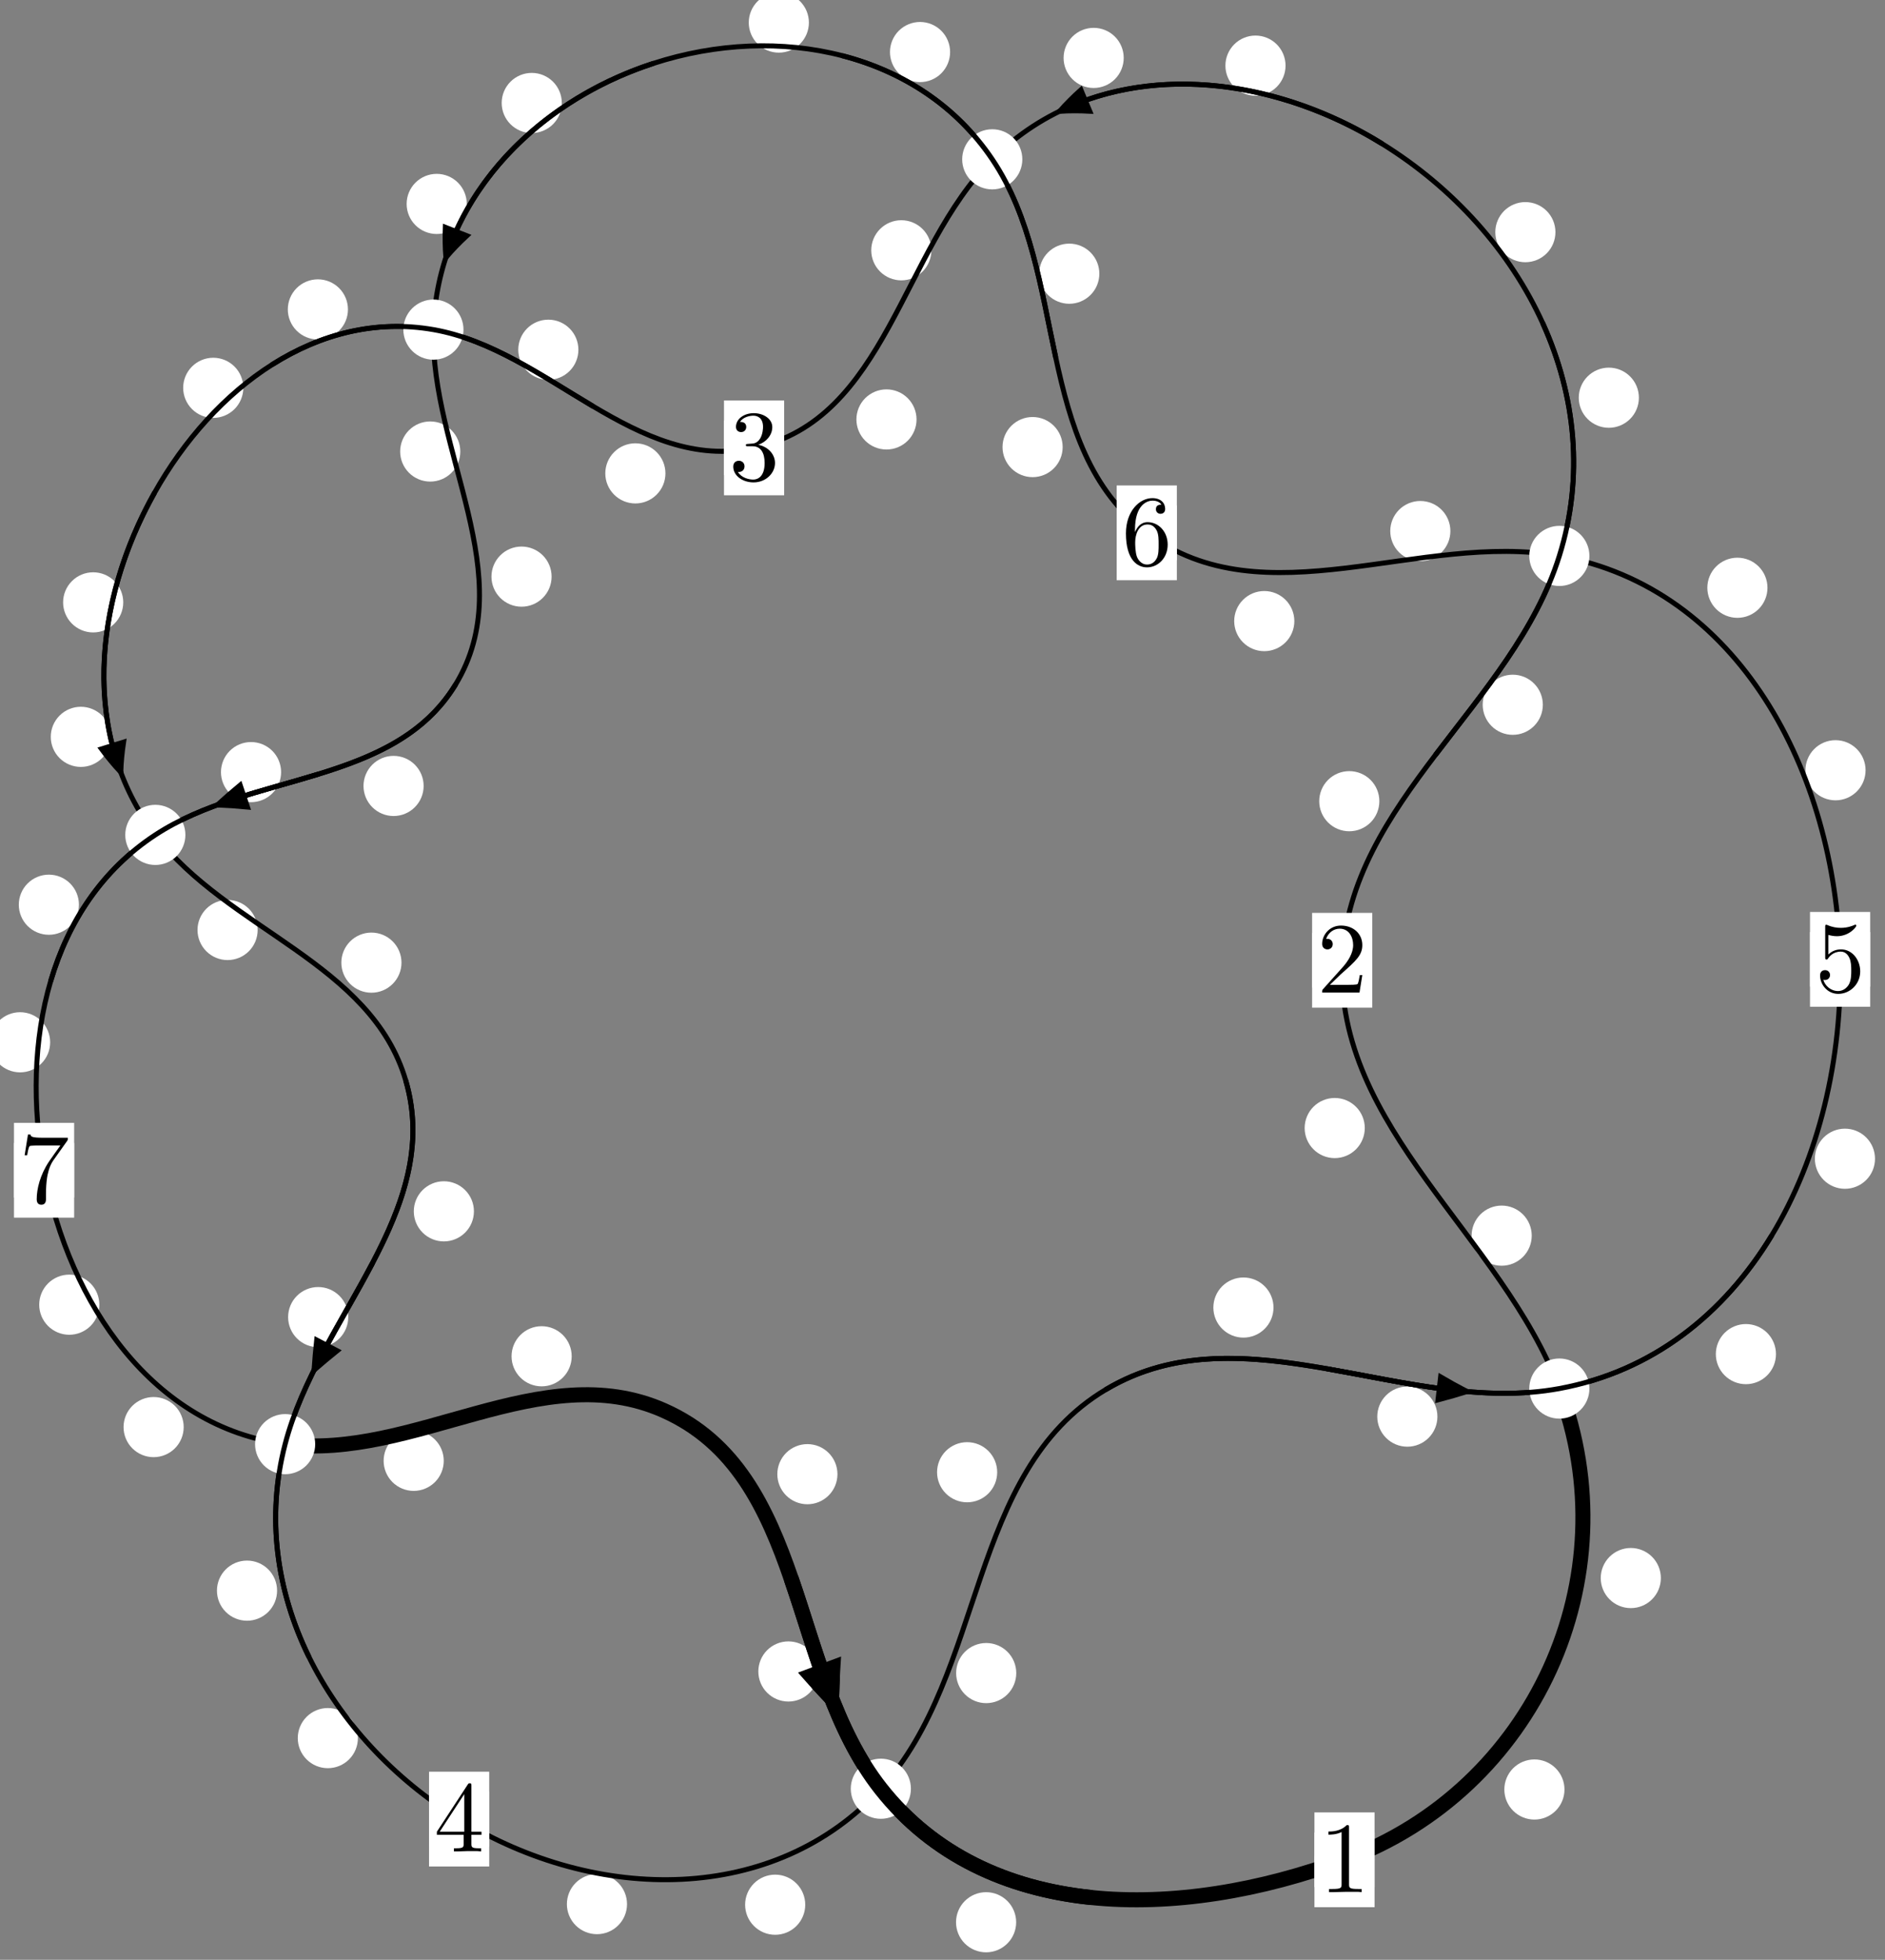 <?xml version="1.0"?>
<!-- Created by MetaPost 1.999 on 2021.07.06:0013 -->
<svg version="1.1" xmlns="http://www.w3.org/2000/svg" xmlns:xlink="http://www.w3.org/1999/xlink" width="187.371" height="194.772" viewBox="0 0 187.371 194.772">
<rect x="0" y="0" width="187.371" height="194.772" fill="#808080" stroke="none"/>
<!-- Original BoundingBox: -155.992859 -56.028168 31.378052 138.744263 -->
  <defs>
    <g transform="scale(0.01,0.01)" id="GLYPHcmr10_49">
      <path style="fill-rule: evenodd;" d="M294 -640C294 -664,294 -666,271 -666C209 -602,121 -602,89 -602L89 -571C109 -571,168 -571,220 -597L220 -79C220 -43,217 -31,127 -31L95 -31L95 -0L257 -0L130 -3L217 -3L257 -3L297 -3L384 -3L419 -0L419 -31L387 -31C297 -31,294 -42,294 -79"></path>
    </g>
    <g transform="scale(0.01,0.01)" id="GLYPHcmr10_50">
      <path style="fill-rule: evenodd;" d="M127 -77L233 -180C389 -318,449 -372,449 -472C449 -586,359 -666,237 -666C124 -666,50 -574,50 -485C50 -429,100 -429,103 -429C120 -429,155 -441,155 -482C155 -508,137 -534,102 -534C94 -534,92 -534,89 -533C112 -598,166 -635,224 -635C315 -635,358 -554,358 -472C358 -392,308 -313,253 -251L61 -37C50 -26,50 -24,50 -0L421 -0L449 -174L424 -174C419 -144,412 -100,402 -85C395 -77,329 -77,307 -77"></path>
    </g>
    <g transform="scale(0.01,0.01)" id="GLYPHcmr10_51">
      <path style="fill-rule: evenodd;" d="M290 -352C372 -379,430 -449,430 -528C430 -610,342 -666,246 -666C145 -666,69 -606,69 -530C69 -497,91 -478,120 -478C151 -478,171 -500,171 -529C171 -579,124 -579,109 -579C140 -628,206 -641,242 -641C283 -641,338 -619,338 -529C338 -517,336 -459,310 -415C280 -367,246 -364,221 -363C213 -362,189 -360,182 -360C174 -359,167 -358,167 -348C167 -337,174 -337,191 -337L235 -337C317 -337,354 -269,354 -171C354 -35,285 -6,241 -6C198 -6,123 -23,88 -82C123 -77,154 -99,154 -137C154 -173,127 -193,98 -193C74 -193,42 -179,42 -135C42 -44,135 22,244 22C366 22,457 -69,457 -171C457 -253,394 -331,290 -352"></path>
    </g>
    <g transform="scale(0.01,0.01)" id="GLYPHcmr10_52">
      <path style="fill-rule: evenodd;" d="M294 -165L294 -78C294 -42,292 -31,218 -31L197 -31L197 -0L332 -0L238 -3L290 -3L332 -3L374 -3L427 -3L468 -0L468 -31L447 -31C373 -31,371 -42,371 -78L371 -165L471 -165L471 -196L371 -196L371 -651C371 -671,371 -677,355 -677C346 -677,343 -677,335 -665L28 -196L28 -165M300 -196L56 -196L300 -569"></path>
    </g>
    <g transform="scale(0.01,0.01)" id="GLYPHcmr10_53">
      <path style="fill-rule: evenodd;" d="M449 -201C449 -320,367 -420,259 -420C211 -420,168 -404,132 -369L132 -564C152 -558,185 -551,217 -551C340 -551,410 -642,410 -655C410 -661,407 -666,400 -666C399 -666,397 -666,392 -663C372 -654,323 -634,256 -634C216 -634,170 -641,123 -662C115 -665,113 -665,111 -665C101 -665,101 -657,101 -641L101 -345C101 -327,101 -319,115 -319C122 -319,124 -322,128 -328C139 -344,176 -398,257 -398C309 -398,334 -352,342 -334C358 -297,360 -258,360 -208C360 -173,360 -113,336 -71C312 -32,275 -6,229 -6C156 -6,99 -59,82 -118C85 -117,88 -116,99 -116C132 -116,149 -141,149 -165C149 -189,132 -214,99 -214C85 -214,50 -207,50 -161C50 -75,119 22,231 22C347 22,449 -74,449 -201"></path>
    </g>
    <g transform="scale(0.01,0.01)" id="GLYPHcmr10_54">
      <path style="fill-rule: evenodd;" d="M132 -328L132 -352C132 -605,256 -641,307 -641C331 -641,373 -635,395 -601C380 -601,340 -601,340 -556C340 -525,364 -510,386 -510C402 -510,432 -519,432 -558C432 -618,388 -666,305 -666C177 -666,42 -537,42 -316C42 -49,158 22,251 22C362 22,457 -72,457 -204C457 -331,368 -427,257 -427C189 -427,152 -376,132 -328M251 -6C188 -6,158 -66,152 -81C134 -128,134 -208,134 -226C134 -304,166 -404,256 -404C272 -404,318 -404,349 -342C367 -305,367 -254,367 -205C367 -157,367 -107,350 -71C320 -11,274 -6,251 -6"></path>
    </g>
    <g transform="scale(0.01,0.01)" id="GLYPHcmr10_55">
      <path style="fill-rule: evenodd;" d="M476 -609C485 -621,485 -623,485 -644L242 -644C120 -644,118 -657,114 -676L89 -676L56 -470L81 -470C84 -486,93 -549,106 -561C113 -567,191 -567,204 -567L411 -567C400 -551,321 -442,299 -409C209 -274,176 -135,176 -33C176 -23,176 22,222 22C268 22,268 -23,268 -33L268 -84C268 -139,271 -194,279 -248C283 -271,297 -357,341 -419"></path>
    </g>
  </defs>
  <path d="M155.511 177.847C155.511 177.054,155.196 176.294,154.635 175.733C154.075 175.173,153.315 174.858,152.522 174.858C151.729 174.858,150.969 175.173,150.409 175.733C149.848 176.294,149.533 177.054,149.533 177.847C149.533 178.639,149.848 179.399,150.409 179.96C150.969 180.52,151.729 180.835,152.522 180.835C153.315 180.835,154.075 180.52,154.635 179.96C155.196 179.399,155.511 178.639,155.511 177.847Z" style="fill: rgb(100%,100%,100%);stroke: none;"></path>
  <path d="M136.636 184.834C136.636 184.041,136.321 183.281,135.76 182.72C135.2 182.16,134.44 181.845,133.647 181.845C132.854 181.845,132.094 182.16,131.534 182.72C130.973 183.281,130.658 184.041,130.658 184.834C130.658 185.626,130.973 186.386,131.534 186.947C132.094 187.507,132.854 187.822,133.647 187.822C134.44 187.822,135.2 187.507,135.76 186.947C136.321 186.386,136.636 185.626,136.636 184.834Z" style="fill: rgb(100%,100%,100%);stroke: none;"></path>
  <path d="M152.256 122.803C152.256 122.011,151.941 121.25,151.381 120.69C150.82 120.129,150.06 119.814,149.268 119.814C148.475 119.814,147.715 120.129,147.154 120.69C146.594 121.25,146.279 122.011,146.279 122.803C146.279 123.596,146.594 124.356,147.154 124.917C147.715 125.477,148.475 125.792,149.268 125.792C150.06 125.792,150.82 125.477,151.381 124.917C151.941 124.356,152.256 123.596,152.256 122.803Z" style="fill: rgb(100%,100%,100%);stroke: none;"></path>
  <path d="M165.092 156.832C165.092 156.039,164.777 155.279,164.217 154.718C163.656 154.158,162.896 153.843,162.104 153.843C161.311 153.843,160.551 154.158,159.99 154.718C159.43 155.279,159.115 156.039,159.115 156.832C159.115 157.624,159.43 158.384,159.99 158.945C160.551 159.505,161.311 159.82,162.104 159.82C162.896 159.82,163.656 159.505,164.217 158.945C164.777 158.384,165.092 157.624,165.092 156.832Z" style="fill: rgb(100%,100%,100%);stroke: none;"></path>
  <path d="M137.11 79.625C137.11 78.833,136.795 78.072,136.235 77.512C135.674 76.951,134.914 76.637,134.121 76.637C133.329 76.637,132.569 76.951,132.008 77.512C131.448 78.072,131.133 78.833,131.133 79.625C131.133 80.418,131.448 81.178,132.008 81.739C132.569 82.299,133.329 82.614,134.121 82.614C134.914 82.614,135.674 82.299,136.235 81.739C136.795 81.178,137.11 80.418,137.11 79.625Z" style="fill: rgb(100%,100%,100%);stroke: none;"></path>
  <path d="M135.661 112.108C135.661 111.316,135.346 110.555,134.786 109.995C134.225 109.435,133.465 109.12,132.672 109.12C131.88 109.12,131.119 109.435,130.559 109.995C129.999 110.555,129.684 111.316,129.684 112.108C129.684 112.901,129.999 113.661,130.559 114.222C131.119 114.782,131.88 115.097,132.672 115.097C133.465 115.097,134.225 114.782,134.786 114.222C135.346 113.661,135.661 112.901,135.661 112.108Z" style="fill: rgb(100%,100%,100%);stroke: none;"></path>
  <path d="M162.908 39.526C162.908 38.733,162.594 37.973,162.033 37.413C161.473 36.852,160.712 36.537,159.92 36.537C159.127 36.537,158.367 36.852,157.806 37.413C157.246 37.973,156.931 38.733,156.931 39.526C156.931 40.319,157.246 41.079,157.806 41.639C158.367 42.2,159.127 42.515,159.92 42.515C160.712 42.515,161.473 42.2,162.033 41.639C162.594 41.079,162.908 40.319,162.908 39.526Z" style="fill: rgb(100%,100%,100%);stroke: none;"></path>
  <path d="M153.36 70.042C153.36 69.249,153.045 68.489,152.484 67.929C151.924 67.368,151.164 67.053,150.371 67.053C149.578 67.053,148.818 67.368,148.258 67.929C147.697 68.489,147.382 69.249,147.382 70.042C147.382 70.835,147.697 71.595,148.258 72.155C148.818 72.716,149.578 73.031,150.371 73.031C151.164 73.031,151.924 72.716,152.484 72.155C153.045 71.595,153.36 70.835,153.36 70.042Z" style="fill: rgb(100%,100%,100%);stroke: none;"></path>
  <path d="M127.785 6.523C127.785 5.73,127.47 4.97,126.909 4.409C126.349 3.849,125.589 3.534,124.796 3.534C124.003 3.534,123.243 3.849,122.683 4.409C122.122 4.97,121.807 5.73,121.807 6.523C121.807 7.315,122.122 8.075,122.683 8.636C123.243 9.196,124.003 9.511,124.796 9.511C125.589 9.511,126.349 9.196,126.909 8.636C127.47 8.075,127.785 7.315,127.785 6.523Z" style="fill: rgb(100%,100%,100%);stroke: none;"></path>
  <path d="M154.612 23.072C154.612 22.28,154.297 21.52,153.737 20.959C153.176 20.399,152.416 20.084,151.623 20.084C150.831 20.084,150.071 20.399,149.51 20.959C148.95 21.52,148.635 22.28,148.635 23.072C148.635 23.865,148.95 24.625,149.51 25.186C150.071 25.746,150.831 26.061,151.623 26.061C152.416 26.061,153.176 25.746,153.737 25.186C154.297 24.625,154.612 23.865,154.612 23.072Z" style="fill: rgb(100%,100%,100%);stroke: none;"></path>
  <path d="M92.58 24.874C92.58 24.082,92.265 23.322,91.705 22.761C91.145 22.201,90.384 21.886,89.592 21.886C88.799 21.886,88.039 22.201,87.478 22.761C86.918 23.322,86.603 24.082,86.603 24.874C86.603 25.667,86.918 26.427,87.478 26.988C88.039 27.548,88.799 27.863,89.592 27.863C90.384 27.863,91.145 27.548,91.705 26.988C92.265 26.427,92.58 25.667,92.58 24.874Z" style="fill: rgb(100%,100%,100%);stroke: none;"></path>
  <path d="M111.699 5.755C111.699 4.963,111.384 4.202,110.824 3.642C110.263 3.081,109.503 2.767,108.71 2.767C107.918 2.767,107.158 3.081,106.597 3.642C106.037 4.202,105.722 4.963,105.722 5.755C105.722 6.548,106.037 7.308,106.597 7.869C107.158 8.429,107.918 8.744,108.71 8.744C109.503 8.744,110.263 8.429,110.824 7.869C111.384 7.308,111.699 6.548,111.699 5.755Z" style="fill: rgb(100%,100%,100%);stroke: none;"></path>
  <path d="M66.145 47.046C66.145 46.253,65.83 45.493,65.269 44.933C64.709 44.372,63.949 44.057,63.156 44.057C62.363 44.057,61.603 44.372,61.043 44.933C60.482 45.493,60.167 46.253,60.167 47.046C60.167 47.839,60.482 48.599,61.043 49.159C61.603 49.72,62.363 50.035,63.156 50.035C63.949 50.035,64.709 49.72,65.269 49.159C65.83 48.599,66.145 47.839,66.145 47.046Z" style="fill: rgb(100%,100%,100%);stroke: none;"></path>
  <path d="M91.105 41.686C91.105 40.893,90.79 40.133,90.23 39.572C89.669 39.012,88.909 38.697,88.116 38.697C87.324 38.697,86.564 39.012,86.003 39.572C85.443 40.133,85.128 40.893,85.128 41.686C85.128 42.478,85.443 43.239,86.003 43.799C86.564 44.359,87.324 44.674,88.116 44.674C88.909 44.674,89.669 44.359,90.23 43.799C90.79 43.239,91.105 42.478,91.105 41.686Z" style="fill: rgb(100%,100%,100%);stroke: none;"></path>
  <path d="M34.587 30.75C34.587 29.957,34.272 29.197,33.711 28.636C33.151 28.076,32.391 27.761,31.598 27.761C30.805 27.761,30.045 28.076,29.485 28.636C28.924 29.197,28.609 29.957,28.609 30.75C28.609 31.542,28.924 32.303,29.485 32.863C30.045 33.423,30.805 33.738,31.598 33.738C32.391 33.738,33.151 33.423,33.711 32.863C34.272 32.303,34.587 31.542,34.587 30.75Z" style="fill: rgb(100%,100%,100%);stroke: none;"></path>
  <path d="M57.494 34.758C57.494 33.965,57.179 33.205,56.618 32.645C56.058 32.084,55.298 31.769,54.505 31.769C53.712 31.769,52.952 32.084,52.392 32.645C51.831 33.205,51.516 33.965,51.516 34.758C51.516 35.551,51.831 36.311,52.392 36.871C52.952 37.432,53.712 37.747,54.505 37.747C55.298 37.747,56.058 37.432,56.618 36.871C57.179 36.311,57.494 35.551,57.494 34.758Z" style="fill: rgb(100%,100%,100%);stroke: none;"></path>
  <path d="M12.251 59.865C12.251 59.072,11.936 58.312,11.375 57.752C10.815 57.191,10.055 56.876,9.262 56.876C8.469 56.876,7.709 57.191,7.149 57.752C6.588 58.312,6.273 59.072,6.273 59.865C6.273 60.658,6.588 61.418,7.149 61.978C7.709 62.539,8.469 62.854,9.262 62.854C10.055 62.854,10.815 62.539,11.375 61.978C11.936 61.418,12.251 60.658,12.251 59.865Z" style="fill: rgb(100%,100%,100%);stroke: none;"></path>
  <path d="M24.186 38.543C24.186 37.751,23.871 36.99,23.31 36.43C22.75 35.869,21.99 35.555,21.197 35.555C20.404 35.555,19.644 35.869,19.084 36.43C18.523 36.99,18.208 37.751,18.208 38.543C18.208 39.336,18.523 40.096,19.084 40.657C19.644 41.217,20.404 41.532,21.197 41.532C21.99 41.532,22.75 41.217,23.31 40.657C23.871 40.096,24.186 39.336,24.186 38.543Z" style="fill: rgb(100%,100%,100%);stroke: none;"></path>
  <path d="M25.611 92.426C25.611 91.633,25.296 90.873,24.736 90.313C24.175 89.752,23.415 89.437,22.622 89.437C21.83 89.437,21.069 89.752,20.509 90.313C19.948 90.873,19.633 91.633,19.633 92.426C19.633 93.219,19.948 93.979,20.509 94.539C21.069 95.1,21.83 95.415,22.622 95.415C23.415 95.415,24.175 95.1,24.736 94.539C25.296 93.979,25.611 93.219,25.611 92.426Z" style="fill: rgb(100%,100%,100%);stroke: none;"></path>
  <path d="M11.025 73.229C11.025 72.437,10.71 71.677,10.149 71.116C9.589 70.556,8.829 70.241,8.036 70.241C7.243 70.241,6.483 70.556,5.923 71.116C5.362 71.677,5.047 72.437,5.047 73.229C5.047 74.022,5.362 74.782,5.923 75.343C6.483 75.903,7.243 76.218,8.036 76.218C8.829 76.218,9.589 75.903,10.149 75.343C10.71 74.782,11.025 74.022,11.025 73.229Z" style="fill: rgb(100%,100%,100%);stroke: none;"></path>
  <path d="M47.109 120.386C47.109 119.594,46.794 118.833,46.234 118.273C45.673 117.712,44.913 117.397,44.12 117.397C43.328 117.397,42.568 117.712,42.007 118.273C41.447 118.833,41.132 119.594,41.132 120.386C41.132 121.179,41.447 121.939,42.007 122.5C42.568 123.06,43.328 123.375,44.12 123.375C44.913 123.375,45.673 123.06,46.234 122.5C46.794 121.939,47.109 121.179,47.109 120.386Z" style="fill: rgb(100%,100%,100%);stroke: none;"></path>
  <path d="M39.908 95.672C39.908 94.879,39.593 94.119,39.032 93.559C38.472 92.998,37.712 92.683,36.919 92.683C36.126 92.683,35.366 92.998,34.806 93.559C34.245 94.119,33.93 94.879,33.93 95.672C33.93 96.465,34.245 97.225,34.806 97.785C35.366 98.346,36.126 98.661,36.919 98.661C37.712 98.661,38.472 98.346,39.032 97.785C39.593 97.225,39.908 96.465,39.908 95.672Z" style="fill: rgb(100%,100%,100%);stroke: none;"></path>
  <path d="M27.543 158.083C27.543 157.291,27.228 156.53,26.667 155.97C26.107 155.409,25.347 155.095,24.554 155.095C23.761 155.095,23.001 155.409,22.441 155.97C21.88 156.53,21.565 157.291,21.565 158.083C21.565 158.876,21.88 159.636,22.441 160.197C23.001 160.757,23.761 161.072,24.554 161.072C25.347 161.072,26.107 160.757,26.667 160.197C27.228 159.636,27.543 158.876,27.543 158.083Z" style="fill: rgb(100%,100%,100%);stroke: none;"></path>
  <path d="M34.616 130.899C34.616 130.106,34.302 129.346,33.741 128.786C33.181 128.225,32.42 127.91,31.628 127.91C30.835 127.91,30.075 128.225,29.514 128.786C28.954 129.346,28.639 130.106,28.639 130.899C28.639 131.692,28.954 132.452,29.514 133.012C30.075 133.573,30.835 133.888,31.628 133.888C32.42 133.888,33.181 133.573,33.741 133.012C34.302 132.452,34.616 131.692,34.616 130.899Z" style="fill: rgb(100%,100%,100%);stroke: none;"></path>
  <path d="M62.327 189.237C62.327 188.445,62.012 187.684,61.451 187.124C60.891 186.564,60.131 186.249,59.338 186.249C58.545 186.249,57.785 186.564,57.225 187.124C56.664 187.684,56.349 188.445,56.349 189.237C56.349 190.03,56.664 190.79,57.225 191.351C57.785 191.911,58.545 192.226,59.338 192.226C60.131 192.226,60.891 191.911,61.451 191.351C62.012 190.79,62.327 190.03,62.327 189.237Z" style="fill: rgb(100%,100%,100%);stroke: none;"></path>
  <path d="M35.576 172.739C35.576 171.946,35.261 171.186,34.701 170.626C34.14 170.065,33.38 169.75,32.588 169.75C31.795 169.75,31.035 170.065,30.474 170.626C29.914 171.186,29.599 171.946,29.599 172.739C29.599 173.532,29.914 174.292,30.474 174.852C31.035 175.413,31.795 175.728,32.588 175.728C33.38 175.728,34.14 175.413,34.701 174.852C35.261 174.292,35.576 173.532,35.576 172.739Z" style="fill: rgb(100%,100%,100%);stroke: none;"></path>
  <path d="M101.018 166.275C101.018 165.483,100.703 164.723,100.143 164.162C99.582 163.602,98.822 163.287,98.029 163.287C97.237 163.287,96.477 163.602,95.916 164.162C95.356 164.723,95.041 165.483,95.041 166.275C95.041 167.068,95.356 167.828,95.916 168.389C96.477 168.949,97.237 169.264,98.029 169.264C98.822 169.264,99.582 168.949,100.143 168.389C100.703 167.828,101.018 167.068,101.018 166.275Z" style="fill: rgb(100%,100%,100%);stroke: none;"></path>
  <path d="M80.042 189.297C80.042 188.504,79.727 187.744,79.167 187.184C78.606 186.623,77.846 186.308,77.053 186.308C76.261 186.308,75.5 186.623,74.94 187.184C74.38 187.744,74.065 188.504,74.065 189.297C74.065 190.09,74.38 190.85,74.94 191.41C75.5 191.971,76.261 192.286,77.053 192.286C77.846 192.286,78.606 191.971,79.167 191.41C79.727 190.85,80.042 190.09,80.042 189.297Z" style="fill: rgb(100%,100%,100%);stroke: none;"></path>
  <path d="M126.587 129.949C126.587 129.156,126.272 128.396,125.711 127.835C125.151 127.275,124.39 126.96,123.598 126.96C122.805 126.96,122.045 127.275,121.484 127.835C120.924 128.396,120.609 129.156,120.609 129.949C120.609 130.741,120.924 131.502,121.484 132.062C122.045 132.622,122.805 132.937,123.598 132.937C124.39 132.937,125.151 132.622,125.711 132.062C126.272 131.502,126.587 130.741,126.587 129.949Z" style="fill: rgb(100%,100%,100%);stroke: none;"></path>
  <path d="M99.122 146.315C99.122 145.523,98.807 144.763,98.247 144.202C97.686 143.642,96.926 143.327,96.133 143.327C95.341 143.327,94.581 143.642,94.02 144.202C93.46 144.763,93.145 145.523,93.145 146.315C93.145 147.108,93.46 147.868,94.02 148.429C94.581 148.989,95.341 149.304,96.133 149.304C96.926 149.304,97.686 148.989,98.247 148.429C98.807 147.868,99.122 147.108,99.122 146.315Z" style="fill: rgb(100%,100%,100%);stroke: none;"></path>
  <path d="M176.534 134.576C176.534 133.784,176.219 133.024,175.659 132.463C175.098 131.903,174.338 131.588,173.545 131.588C172.753 131.588,171.992 131.903,171.432 132.463C170.871 133.024,170.556 133.784,170.556 134.576C170.556 135.369,170.871 136.129,171.432 136.69C171.992 137.25,172.753 137.565,173.545 137.565C174.338 137.565,175.098 137.25,175.659 136.69C176.219 136.129,176.534 135.369,176.534 134.576Z" style="fill: rgb(100%,100%,100%);stroke: none;"></path>
  <path d="M142.88 140.789C142.88 139.996,142.565 139.236,142.004 138.676C141.444 138.115,140.684 137.8,139.891 137.8C139.098 137.8,138.338 138.115,137.778 138.676C137.217 139.236,136.902 139.996,136.902 140.789C136.902 141.582,137.217 142.342,137.778 142.902C138.338 143.463,139.098 143.778,139.891 143.778C140.684 143.778,141.444 143.463,142.004 142.902C142.565 142.342,142.88 141.582,142.88 140.789Z" style="fill: rgb(100%,100%,100%);stroke: none;"></path>
  <path d="M185.44 76.55C185.44 75.757,185.125 74.997,184.565 74.437C184.004 73.876,183.244 73.561,182.452 73.561C181.659 73.561,180.899 73.876,180.338 74.437C179.778 74.997,179.463 75.757,179.463 76.55C179.463 77.343,179.778 78.103,180.338 78.663C180.899 79.224,181.659 79.539,182.452 79.539C183.244 79.539,184.004 79.224,184.565 78.663C185.125 78.103,185.44 77.343,185.44 76.55Z" style="fill: rgb(100%,100%,100%);stroke: none;"></path>
  <path d="M186.378 115.159C186.378 114.366,186.063 113.606,185.503 113.045C184.942 112.485,184.182 112.17,183.389 112.17C182.597 112.17,181.836 112.485,181.276 113.045C180.716 113.606,180.401 114.366,180.401 115.159C180.401 115.951,180.716 116.711,181.276 117.272C181.836 117.832,182.597 118.147,183.389 118.147C184.182 118.147,184.942 117.832,185.503 117.272C186.063 116.711,186.378 115.951,186.378 115.159Z" style="fill: rgb(100%,100%,100%);stroke: none;"></path>
  <path d="M144.17 52.777C144.17 51.985,143.855 51.225,143.295 50.664C142.734 50.104,141.974 49.789,141.182 49.789C140.389 49.789,139.629 50.104,139.068 50.664C138.508 51.225,138.193 51.985,138.193 52.777C138.193 53.57,138.508 54.33,139.068 54.891C139.629 55.451,140.389 55.766,141.182 55.766C141.974 55.766,142.734 55.451,143.295 54.891C143.855 54.33,144.17 53.57,144.17 52.777Z" style="fill: rgb(100%,100%,100%);stroke: none;"></path>
  <path d="M175.688 58.414C175.688 57.622,175.373 56.861,174.813 56.301C174.252 55.74,173.492 55.426,172.7 55.426C171.907 55.426,171.147 55.74,170.586 56.301C170.026 56.861,169.711 57.622,169.711 58.414C169.711 59.207,170.026 59.967,170.586 60.528C171.147 61.088,171.907 61.403,172.7 61.403C173.492 61.403,174.252 61.088,174.813 60.528C175.373 59.967,175.688 59.207,175.688 58.414Z" style="fill: rgb(100%,100%,100%);stroke: none;"></path>
  <path d="M105.63 44.432C105.63 43.64,105.315 42.88,104.754 42.319C104.194 41.759,103.434 41.444,102.641 41.444C101.848 41.444,101.088 41.759,100.528 42.319C99.967 42.88,99.652 43.64,99.652 44.432C99.652 45.225,99.967 45.985,100.528 46.546C101.088 47.106,101.848 47.421,102.641 47.421C103.434 47.421,104.194 47.106,104.754 46.546C105.315 45.985,105.63 45.225,105.63 44.432Z" style="fill: rgb(100%,100%,100%);stroke: none;"></path>
  <path d="M128.659 61.727C128.659 60.934,128.344 60.174,127.783 59.613C127.223 59.053,126.463 58.738,125.67 58.738C124.877 58.738,124.117 59.053,123.557 59.613C122.996 60.174,122.681 60.934,122.681 61.727C122.681 62.519,122.996 63.279,123.557 63.84C124.117 64.4,124.877 64.715,125.67 64.715C126.463 64.715,127.223 64.4,127.783 63.84C128.344 63.279,128.659 62.519,128.659 61.727Z" style="fill: rgb(100%,100%,100%);stroke: none;"></path>
  <path d="M94.441 5.172C94.441 4.38,94.127 3.62,93.566 3.059C93.006 2.499,92.245 2.184,91.453 2.184C90.66 2.184,89.9 2.499,89.339 3.059C88.779 3.62,88.464 4.38,88.464 5.172C88.464 5.965,88.779 6.725,89.339 7.286C89.9 7.846,90.66 8.161,91.453 8.161C92.245 8.161,93.006 7.846,93.566 7.286C94.127 6.725,94.441 5.965,94.441 5.172Z" style="fill: rgb(100%,100%,100%);stroke: none;"></path>
  <path d="M109.276 27.201C109.276 26.408,108.961 25.648,108.4 25.088C107.84 24.527,107.08 24.212,106.287 24.212C105.494 24.212,104.734 24.527,104.174 25.088C103.613 25.648,103.298 26.408,103.298 27.201C103.298 27.994,103.613 28.754,104.174 29.314C104.734 29.875,105.494 30.19,106.287 30.19C107.08 30.19,107.84 29.875,108.4 29.314C108.961 28.754,109.276 27.994,109.276 27.201Z" style="fill: rgb(100%,100%,100%);stroke: none;"></path>
  <path d="M55.845 10.234C55.845 9.441,55.53 8.681,54.97 8.12C54.409 7.56,53.649 7.245,52.857 7.245C52.064 7.245,51.304 7.56,50.743 8.12C50.183 8.681,49.868 9.441,49.868 10.234C49.868 11.026,50.183 11.787,50.743 12.347C51.304 12.907,52.064 13.222,52.857 13.222C53.649 13.222,54.409 12.907,54.97 12.347C55.53 11.787,55.845 11.026,55.845 10.234Z" style="fill: rgb(100%,100%,100%);stroke: none;"></path>
  <path d="M80.406 2.244C80.406 1.452,80.091 0.692,79.531 0.131C78.97 -0.429,78.21 -0.744,77.417 -0.744C76.625 -0.744,75.864 -0.429,75.304 0.131C74.743 0.692,74.428 1.452,74.428 2.244C74.428 3.037,74.743 3.797,75.304 4.358C75.864 4.918,76.625 5.233,77.417 5.233C78.21 5.233,78.97 4.918,79.531 4.358C80.091 3.797,80.406 3.037,80.406 2.244Z" style="fill: rgb(100%,100%,100%);stroke: none;"></path>
  <path d="M45.754 44.873C45.754 44.08,45.439 43.32,44.879 42.76C44.318 42.199,43.558 41.884,42.765 41.884C41.973 41.884,41.212 42.199,40.652 42.76C40.091 43.32,39.777 44.08,39.777 44.873C39.777 45.666,40.091 46.426,40.652 46.986C41.212 47.547,41.973 47.862,42.765 47.862C43.558 47.862,44.318 47.547,44.879 46.986C45.439 46.426,45.754 45.666,45.754 44.873Z" style="fill: rgb(100%,100%,100%);stroke: none;"></path>
  <path d="M46.397 20.267C46.397 19.474,46.082 18.714,45.522 18.154C44.961 17.593,44.201 17.278,43.408 17.278C42.616 17.278,41.856 17.593,41.295 18.154C40.735 18.714,40.42 19.474,40.42 20.267C40.42 21.06,40.735 21.82,41.295 22.38C41.856 22.941,42.616 23.256,43.408 23.256C44.201 23.256,44.961 22.941,45.522 22.38C46.082 21.82,46.397 21.06,46.397 20.267Z" style="fill: rgb(100%,100%,100%);stroke: none;"></path>
  <path d="M42.11 78.11C42.11 77.317,41.795 76.557,41.235 75.997C40.674 75.436,39.914 75.121,39.121 75.121C38.329 75.121,37.569 75.436,37.008 75.997C36.448 76.557,36.133 77.317,36.133 78.11C36.133 78.903,36.448 79.663,37.008 80.223C37.569 80.784,38.329 81.099,39.121 81.099C39.914 81.099,40.674 80.784,41.235 80.223C41.795 79.663,42.11 78.903,42.11 78.11Z" style="fill: rgb(100%,100%,100%);stroke: none;"></path>
  <path d="M54.83 57.307C54.83 56.514,54.515 55.754,53.955 55.194C53.394 54.633,52.634 54.318,51.841 54.318C51.049 54.318,50.288 54.633,49.728 55.194C49.167 55.754,48.852 56.514,48.852 57.307C48.852 58.1,49.167 58.86,49.728 59.42C50.288 59.981,51.049 60.296,51.841 60.296C52.634 60.296,53.394 59.981,53.955 59.42C54.515 58.86,54.83 58.1,54.83 57.307Z" style="fill: rgb(100%,100%,100%);stroke: none;"></path>
  <path d="M7.846 89.913C7.846 89.121,7.531 88.361,6.971 87.8C6.41 87.24,5.65 86.925,4.858 86.925C4.065 86.925,3.305 87.24,2.744 87.8C2.184 88.361,1.869 89.121,1.869 89.913C1.869 90.706,2.184 91.466,2.744 92.027C3.305 92.587,4.065 92.902,4.858 92.902C5.65 92.902,6.41 92.587,6.971 92.027C7.531 91.466,7.846 90.706,7.846 89.913Z" style="fill: rgb(100%,100%,100%);stroke: none;"></path>
  <path d="M27.942 76.736C27.942 75.943,27.627 75.183,27.067 74.622C26.506 74.062,25.746 73.747,24.954 73.747C24.161 73.747,23.401 74.062,22.84 74.622C22.28 75.183,21.965 75.943,21.965 76.736C21.965 77.528,22.28 78.288,22.84 78.849C23.401 79.409,24.161 79.724,24.954 79.724C25.746 79.724,26.506 79.409,27.067 78.849C27.627 78.288,27.942 77.528,27.942 76.736Z" style="fill: rgb(100%,100%,100%);stroke: none;"></path>
  <path d="M9.875 129.664C9.875 128.872,9.56 128.111,9 127.551C8.439 126.99,7.679 126.676,6.887 126.676C6.094 126.676,5.334 126.99,4.773 127.551C4.213 128.111,3.898 128.872,3.898 129.664C3.898 130.457,4.213 131.217,4.773 131.778C5.334 132.338,6.094 132.653,6.887 132.653C7.679 132.653,8.439 132.338,9 131.778C9.56 131.217,9.875 130.457,9.875 129.664Z" style="fill: rgb(100%,100%,100%);stroke: none;"></path>
  <path d="M4.985 103.586C4.985 102.793,4.67 102.033,4.109 101.473C3.549 100.912,2.789 100.597,1.996 100.597C1.203 100.597,0.443 100.912,-0.117 101.473C-0.678 102.033,-0.993 102.793,-0.993 103.586C-0.993 104.379,-0.678 105.139,-0.117 105.699C0.443 106.26,1.203 106.575,1.996 106.575C2.789 106.575,3.549 106.26,4.109 105.699C4.67 105.139,4.985 104.379,4.985 103.586Z" style="fill: rgb(100%,100%,100%);stroke: none;"></path>
  <path d="M44.11 145.181C44.11 144.389,43.795 143.629,43.235 143.068C42.674 142.508,41.914 142.193,41.122 142.193C40.329 142.193,39.569 142.508,39.008 143.068C38.448 143.629,38.133 144.389,38.133 145.181C38.133 145.974,38.448 146.734,39.008 147.295C39.569 147.855,40.329 148.17,41.122 148.17C41.914 148.17,42.674 147.855,43.235 147.295C43.795 146.734,44.11 145.974,44.11 145.181Z" style="fill: rgb(100%,100%,100%);stroke: none;"></path>
  <path d="M18.259 141.829C18.259 141.037,17.944 140.276,17.384 139.716C16.823 139.156,16.063 138.841,15.27 138.841C14.478 138.841,13.717 139.156,13.157 139.716C12.596 140.276,12.282 141.037,12.282 141.829C12.282 142.622,12.596 143.382,13.157 143.943C13.717 144.503,14.478 144.818,15.27 144.818C16.063 144.818,16.823 144.503,17.384 143.943C17.944 143.382,18.259 142.622,18.259 141.829Z" style="fill: rgb(100%,100%,100%);stroke: none;"></path>
  <path d="M83.244 146.508C83.244 145.716,82.929 144.955,82.369 144.395C81.808 143.835,81.048 143.52,80.255 143.52C79.463 143.52,78.703 143.835,78.142 144.395C77.582 144.955,77.267 145.716,77.267 146.508C77.267 147.301,77.582 148.061,78.142 148.622C78.703 149.182,79.463 149.497,80.255 149.497C81.048 149.497,81.808 149.182,82.369 148.622C82.929 148.061,83.244 147.301,83.244 146.508Z" style="fill: rgb(100%,100%,100%);stroke: none;"></path>
  <path d="M56.827 134.792C56.827 133.999,56.512 133.239,55.951 132.678C55.391 132.118,54.631 131.803,53.838 131.803C53.045 131.803,52.285 132.118,51.725 132.678C51.164 133.239,50.849 133.999,50.849 134.792C50.849 135.584,51.164 136.344,51.725 136.905C52.285 137.465,53.045 137.78,53.838 137.78C54.631 137.78,55.391 137.465,55.951 136.905C56.512 136.344,56.827 135.584,56.827 134.792Z" style="fill: rgb(100%,100%,100%);stroke: none;"></path>
  <path d="M101.008 191.039C101.008 190.247,100.693 189.487,100.132 188.926C99.572 188.366,98.811 188.051,98.019 188.051C97.226 188.051,96.466 188.366,95.905 188.926C95.345 189.487,95.03 190.247,95.03 191.039C95.03 191.832,95.345 192.592,95.905 193.153C96.466 193.713,97.226 194.028,98.019 194.028C98.811 194.028,99.572 193.713,100.132 193.153C100.693 192.592,101.008 191.832,101.008 191.039Z" style="fill: rgb(100%,100%,100%);stroke: none;"></path>
  <path d="M81.356 166.115C81.356 165.323,81.041 164.563,80.481 164.002C79.92 163.442,79.16 163.127,78.367 163.127C77.575 163.127,76.815 163.442,76.254 164.002C75.694 164.563,75.379 165.323,75.379 166.115C75.379 166.908,75.694 167.668,76.254 168.229C76.815 168.789,77.575 169.104,78.367 169.104C79.16 169.104,79.92 168.789,80.481 168.229C81.041 167.668,81.356 166.908,81.356 166.115Z" style="fill: rgb(100%,100%,100%);stroke: none;"></path>
  <path d="M133.647 184.834C152.522 177.847,162.104 156.832,155 138C149.268 122.803,132.672 112.108,133.416 95.436C134.121 79.625,150.371 70.042,155 55.249C159.92 39.526,151.623 23.072,137.315 14.245C124.796 6.523,108.71 5.755,98.632 15.834C89.592 24.874,88.116 41.686,74.957 44.512C63.156 47.046,54.505 34.758,43.082 32.759C31.598 30.75,21.197 38.543,15.345 48.998C9.262 59.865,8.036 73.229,15.44 82.974C22.622 92.426,36.919 95.672,40.337 107.403C44.12 120.386,31.628 130.899,28.342 143.524C24.554 158.083,32.588 172.739,45.638 180.788C59.338 189.237,77.053 189.297,87.556 177.77C98.029 166.275,96.133 146.315,109.936 138.09C123.598 129.949,139.891 140.789,155 138C173.545 134.576,183.389 115.159,182.908 95.344C182.452 76.55,172.7 58.414,155 55.249C141.182 52.777,125.67 61.727,113.99 52.955C102.641 44.432,106.287 27.201,98.632 15.834C91.453 5.172,77.417 2.244,64.931 6.306C52.857 10.234,43.408 20.267,43.082 32.759C42.765 44.873,51.841 57.307,45.263 68.065C39.121 78.11,24.954 76.736,15.44 82.974C4.858 89.913,1.996 103.586,4.381 116.303C6.887 129.664,15.27 141.829,28.342 143.524C41.122 145.181,53.838 134.792,65.978 140.176C80.255 146.508,78.367 166.115,87.556 177.77C98.019 191.039,117.157 190.938,133.647 184.834" style="stroke:rgb(0%,0%,0%); stroke-width: 0.498;stroke-linecap: round;stroke-linejoin: round;stroke-miterlimit: 10;fill: none;"></path>
  <path d="M133.647 184.834C152.522 177.847,162.104 156.832,155 138" style="stroke:rgb(0%,0%,0%); stroke-width: 1.494;stroke-linecap: round;stroke-linejoin: round;stroke-miterlimit: 10;fill: none;"></path>
  <path d="M28.342 143.524C41.122 145.181,53.838 134.792,65.978 140.176C80.255 146.508,78.367 166.115,87.556 177.77C98.019 191.039,117.157 190.938,133.647 184.834" style="stroke:rgb(0%,0%,0%); stroke-width: 1.494;stroke-linecap: round;stroke-linejoin: round;stroke-miterlimit: 10;fill: none;"></path>
  <path d="M157.989 138C157.989 137.207,157.674 136.447,157.113 135.887C156.553 135.326,155.793 135.011,155 135.011C154.207 135.011,153.447 135.326,152.887 135.887C152.326 136.447,152.011 137.207,152.011 138C152.011 138.793,152.326 139.553,152.887 140.113C153.447 140.674,154.207 140.989,155 140.989C155.793 140.989,156.553 140.674,157.113 140.113C157.674 139.553,157.989 138.793,157.989 138Z" style="fill: rgb(100%,100%,100%);stroke: none;"></path>
  <path d="M131.925 136.038C139.595 137.382,147.446 139.395,155 138C164.273 136.288,171.37 130.578,176.089 122.819" style="stroke:rgb(0%,0%,0%); stroke-width: 0.498;stroke-linecap: round;stroke-linejoin: round;stroke-miterlimit: 10;fill: none;"></path>
  <path d="M101.621 15.834C101.621 15.041,101.306 14.281,100.745 13.72C100.185 13.16,99.425 12.845,98.632 12.845C97.839 12.845,97.079 13.16,96.519 13.72C95.958 14.281,95.643 15.041,95.643 15.834C95.643 16.626,95.958 17.387,96.519 17.947C97.079 18.507,97.839 18.822,98.632 18.822C99.425 18.822,100.185 18.507,100.745 17.947C101.306 17.387,101.621 16.626,101.621 15.834Z" style="fill: rgb(100%,100%,100%);stroke: none;"></path>
  <path d="M104.926 35.461C103.462 28.667,102.46 21.517,98.632 15.834C95.042 10.503,89.739 7.106,83.772 5.549" style="stroke:rgb(0%,0%,0%); stroke-width: 0.498;stroke-linecap: round;stroke-linejoin: round;stroke-miterlimit: 10;fill: none;"></path>
  <path d="M18.429 82.974C18.429 82.181,18.114 81.421,17.554 80.861C16.993 80.3,16.233 79.985,15.44 79.985C14.648 79.985,13.887 80.3,13.327 80.861C12.766 81.421,12.451 82.181,12.451 82.974C12.451 83.767,12.766 84.527,13.327 85.087C13.887 85.648,14.648 85.963,15.44 85.963C16.233 85.963,16.993 85.648,17.554 85.087C18.114 84.527,18.429 83.767,18.429 82.974Z" style="fill: rgb(100%,100%,100%);stroke: none;"></path>
  <path d="M31.616 76.947C26.117 78.639,20.197 79.855,15.44 82.974C10.149 86.444,6.788 91.597,5.048 97.472" style="stroke:rgb(0%,0%,0%); stroke-width: 0.498;stroke-linecap: round;stroke-linejoin: round;stroke-miterlimit: 10;fill: none;"></path>
  <path d="M90.545 177.77C90.545 176.977,90.23 176.217,89.67 175.656C89.109 175.096,88.349 174.781,87.556 174.781C86.764 174.781,86.003 175.096,85.443 175.656C84.883 176.217,84.568 176.977,84.568 177.77C84.568 178.562,84.883 179.323,85.443 179.883C86.003 180.444,86.764 180.758,87.556 180.758C88.349 180.758,89.109 180.444,89.67 179.883C90.23 179.323,90.545 178.562,90.545 177.77Z" style="fill: rgb(100%,100%,100%);stroke: none;"></path>
  <path d="M78.675 156.977C81.137 164.127,82.962 171.943,87.556 177.77C92.788 184.405,100.188 187.697,108.341 188.567" style="stroke:rgb(0%,0%,0%); stroke-width: 1.494;stroke-linecap: round;stroke-linejoin: round;stroke-miterlimit: 10;fill: none;"></path>
  <path d="M157.989 55.249C157.989 54.456,157.674 53.696,157.113 53.135C156.553 52.575,155.793 52.26,155 52.26C154.207 52.26,153.447 52.575,152.887 53.135C152.326 53.696,152.011 54.456,152.011 55.249C152.011 56.041,152.326 56.802,152.887 57.362C153.447 57.923,154.207 58.238,155 58.238C155.793 58.238,156.553 57.923,157.113 57.362C157.674 56.802,157.989 56.041,157.989 55.249Z" style="fill: rgb(100%,100%,100%);stroke: none;"></path>
  <path d="M142.737 74.961C147.466 68.739,152.686 62.645,155 55.249C157.46 47.387,156.616 39.343,153.368 32.161" style="stroke:rgb(0%,0%,0%); stroke-width: 0.498;stroke-linecap: round;stroke-linejoin: round;stroke-miterlimit: 10;fill: none;"></path>
  <path d="M46.071 32.759C46.071 31.966,45.756 31.206,45.195 30.646C44.635 30.085,43.875 29.77,43.082 29.77C42.289 29.77,41.529 30.085,40.969 30.646C40.408 31.206,40.093 31.966,40.093 32.759C40.093 33.552,40.408 34.312,40.969 34.872C41.529 35.433,42.289 35.748,43.082 35.748C43.875 35.748,44.635 35.433,45.195 34.872C45.756 34.312,46.071 33.552,46.071 32.759Z" style="fill: rgb(100%,100%,100%);stroke: none;"></path>
  <path d="M58.878 40.335C53.812 37.33,48.793 33.759,43.082 32.759C37.34 31.754,31.869 33.2,27.102 36.205" style="stroke:rgb(0%,0%,0%); stroke-width: 0.498;stroke-linecap: round;stroke-linejoin: round;stroke-miterlimit: 10;fill: none;"></path>
  <path d="M31.331 143.524C31.331 142.732,31.016 141.972,30.456 141.411C29.895 140.851,29.135 140.536,28.342 140.536C27.55 140.536,26.79 140.851,26.229 141.411C25.669 141.972,25.354 142.732,25.354 143.524C25.354 144.317,25.669 145.077,26.229 145.638C26.79 146.198,27.55 146.513,28.342 146.513C29.135 146.513,29.895 146.198,30.456 145.638C31.016 145.077,31.331 144.317,31.331 143.524Z" style="fill: rgb(100%,100%,100%);stroke: none;"></path>
  <path d="M36.991 125.598C33.93 131.427,29.985 137.212,28.342 143.524C26.448 150.804,27.51 158.107,30.676 164.597" style="stroke:rgb(0%,0%,0%); stroke-width: 0.498;stroke-linecap: round;stroke-linejoin: round;stroke-miterlimit: 10;fill: none;"></path>
  <path d="M65.978 140.176C77.4 145.242,78.476 158.804,83.154 169.993" style="stroke:rgb(0%,0%,0%); stroke-width: 0.498;stroke-linecap: round;stroke-linejoin: round;stroke-miterlimit: 10;fill: none;"></path>
  <path d="M79.746 166.335C80.852 167.595,81.981 168.827,83.154 169.993C83.149 168.338,83.222 166.669,83.331 164.996Z" style="stroke:rgb(0%,0%,0%); stroke-width: 0.498;fill: rgb(0%,0%,0%);"></path>
  <path d="M65.978 140.176C77.4 145.242,78.476 158.804,83.154 169.993" style="stroke:rgb(0%,0%,0%); stroke-width: 0.498;stroke-linecap: round;stroke-linejoin: round;stroke-miterlimit: 10;fill: none;"></path>
  <path d="M81.08 167.825C81.759 168.566,82.448 169.291,83.154 169.993C83.151 168.998,83.176 167.997,83.221 166.993Z" style="stroke:rgb(0%,0%,0%); stroke-width: 0.498;fill: rgb(0%,0%,0%);"></path>
  <path d="M137.315 14.245C127.3 8.067,115.002 6.34,105.323 11.057" style="stroke:rgb(0%,0%,0%); stroke-width: 0.498;stroke-linecap: round;stroke-linejoin: round;stroke-miterlimit: 10;fill: none;"></path>
  <path d="M107.441 8.932C106.696 9.598,105.988 10.306,105.323 11.057C106.325 10.996,107.326 10.996,108.323 11.052Z" style="stroke:rgb(0%,0%,0%); stroke-width: 0.498;fill: rgb(0%,0%,0%);"></path>
  <path d="M15.345 48.998C10.479 57.692,8.721 67.984,12.003 76.742" style="stroke:rgb(0%,0%,0%); stroke-width: 0.498;stroke-linecap: round;stroke-linejoin: round;stroke-miterlimit: 10;fill: none;"></path>
  <path d="M10.089 74.432C10.681 75.237,11.318 76.009,12.003 76.742C12.037 75.739,12.132 74.743,12.283 73.755Z" style="stroke:rgb(0%,0%,0%); stroke-width: 0.498;fill: rgb(0%,0%,0%);"></path>
  <path d="M40.337 107.403C43.364 117.79,35.974 126.595,31.215 136.166" style="stroke:rgb(0%,0%,0%); stroke-width: 0.498;stroke-linecap: round;stroke-linejoin: round;stroke-miterlimit: 10;fill: none;"></path>
  <path d="M31.48 133.178C31.375 134.175,31.283 135.172,31.215 136.166C31.966 135.512,32.736 134.872,33.516 134.241Z" style="stroke:rgb(0%,0%,0%); stroke-width: 0.498;fill: rgb(0%,0%,0%);"></path>
  <path d="M109.936 138.09C120.866 131.577,133.479 137.212,145.823 138.299" style="stroke:rgb(0%,0%,0%); stroke-width: 0.498;stroke-linecap: round;stroke-linejoin: round;stroke-miterlimit: 10;fill: none;"></path>
  <path d="M142.939 139.124C143.91 138.87,144.873 138.598,145.823 138.299C144.94 137.839,144.067 137.35,143.2 136.843Z" style="stroke:rgb(0%,0%,0%); stroke-width: 0.498;fill: rgb(0%,0%,0%);"></path>
  <path d="M64.931 6.306C55.271 9.448,47.293 16.498,44.32 25.588" style="stroke:rgb(0%,0%,0%); stroke-width: 0.498;stroke-linecap: round;stroke-linejoin: round;stroke-miterlimit: 10;fill: none;"></path>
  <path d="M44.266 22.589C44.226 23.587,44.243 24.588,44.32 25.588C44.974 24.826,45.669 24.106,46.403 23.428Z" style="stroke:rgb(0%,0%,0%); stroke-width: 0.498;fill: rgb(0%,0%,0%);"></path>
  <path d="M45.263 68.065C40.35 76.101,30.3 76.829,21.605 79.992" style="stroke:rgb(0%,0%,0%); stroke-width: 0.498;stroke-linecap: round;stroke-linejoin: round;stroke-miterlimit: 10;fill: none;"></path>
  <path d="M23.872 78.026C23.099 78.667,22.339 79.32,21.605 79.992C22.6 80.036,23.598 80.111,24.598 80.205Z" style="stroke:rgb(0%,0%,0%); stroke-width: 0.498;fill: rgb(0%,0%,0%);"></path>
  <path d="M130.656 187.544L136.637 187.544L136.637 180.123L130.656 180.123Z" style="fill: rgb(100%,100%,100%);stroke: none;"></path>
  <path d="M130.656 189.544L136.637 189.544L136.637 182.123L130.656 182.123Z" style="fill: rgb(100%,100%,100%);stroke: none;"></path>
  <g transform="translate(131.156 188.044)" style="fill: rgb(0%,0%,0%);">
    <use xlink:href="#GLYPHcmr10_49"></use>
  </g>
  <path d="M130.425 98.146L136.407 98.146L136.407 90.726L130.425 90.726Z" style="fill: rgb(100%,100%,100%);stroke: none;"></path>
  <path d="M130.425 100.146L136.407 100.146L136.407 92.726L130.425 92.726Z" style="fill: rgb(100%,100%,100%);stroke: none;"></path>
  <g transform="translate(130.925 98.646)" style="fill: rgb(0%,0%,0%);">
    <use xlink:href="#GLYPHcmr10_50"></use>
  </g>
  <path d="M71.966 47.222L77.947 47.222L77.947 39.801L71.966 39.801Z" style="fill: rgb(100%,100%,100%);stroke: none;"></path>
  <path d="M71.966 49.222L77.947 49.222L77.947 41.801L71.966 41.801Z" style="fill: rgb(100%,100%,100%);stroke: none;"></path>
  <g transform="translate(72.466 47.722)" style="fill: rgb(0%,0%,0%);">
    <use xlink:href="#GLYPHcmr10_51"></use>
  </g>
  <path d="M42.648 183.498L48.629 183.498L48.629 176.078L42.648 176.078Z" style="fill: rgb(100%,100%,100%);stroke: none;"></path>
  <path d="M42.648 185.498L48.629 185.498L48.629 178.078L42.648 178.078Z" style="fill: rgb(100%,100%,100%);stroke: none;"></path>
  <g transform="translate(43.148 183.998)" style="fill: rgb(0%,0%,0%);">
    <use xlink:href="#GLYPHcmr10_52"></use>
  </g>
  <path d="M179.917 98.054L185.899 98.054L185.899 90.634L179.917 90.634Z" style="fill: rgb(100%,100%,100%);stroke: none;"></path>
  <path d="M179.917 100.054L185.899 100.054L185.899 92.634L179.917 92.634Z" style="fill: rgb(100%,100%,100%);stroke: none;"></path>
  <g transform="translate(180.417 98.554)" style="fill: rgb(0%,0%,0%);">
    <use xlink:href="#GLYPHcmr10_53"></use>
  </g>
  <path d="M110.999 55.665L116.981 55.665L116.981 48.245L110.999 48.245Z" style="fill: rgb(100%,100%,100%);stroke: none;"></path>
  <path d="M110.999 57.665L116.981 57.665L116.981 50.245L110.999 50.245Z" style="fill: rgb(100%,100%,100%);stroke: none;"></path>
  <g transform="translate(111.499 56.165)" style="fill: rgb(0%,0%,0%);">
    <use xlink:href="#GLYPHcmr10_54"></use>
  </g>
  <path d="M1.39 119.013L7.371 119.013L7.371 111.592L1.39 111.592Z" style="fill: rgb(100%,100%,100%);stroke: none;"></path>
  <path d="M1.39 121.013L7.371 121.013L7.371 113.592L1.39 113.592Z" style="fill: rgb(100%,100%,100%);stroke: none;"></path>
  <g transform="translate(1.89 119.513)" style="fill: rgb(0%,0%,0%);">
    <use xlink:href="#GLYPHcmr10_55"></use>
  </g>
</svg>
